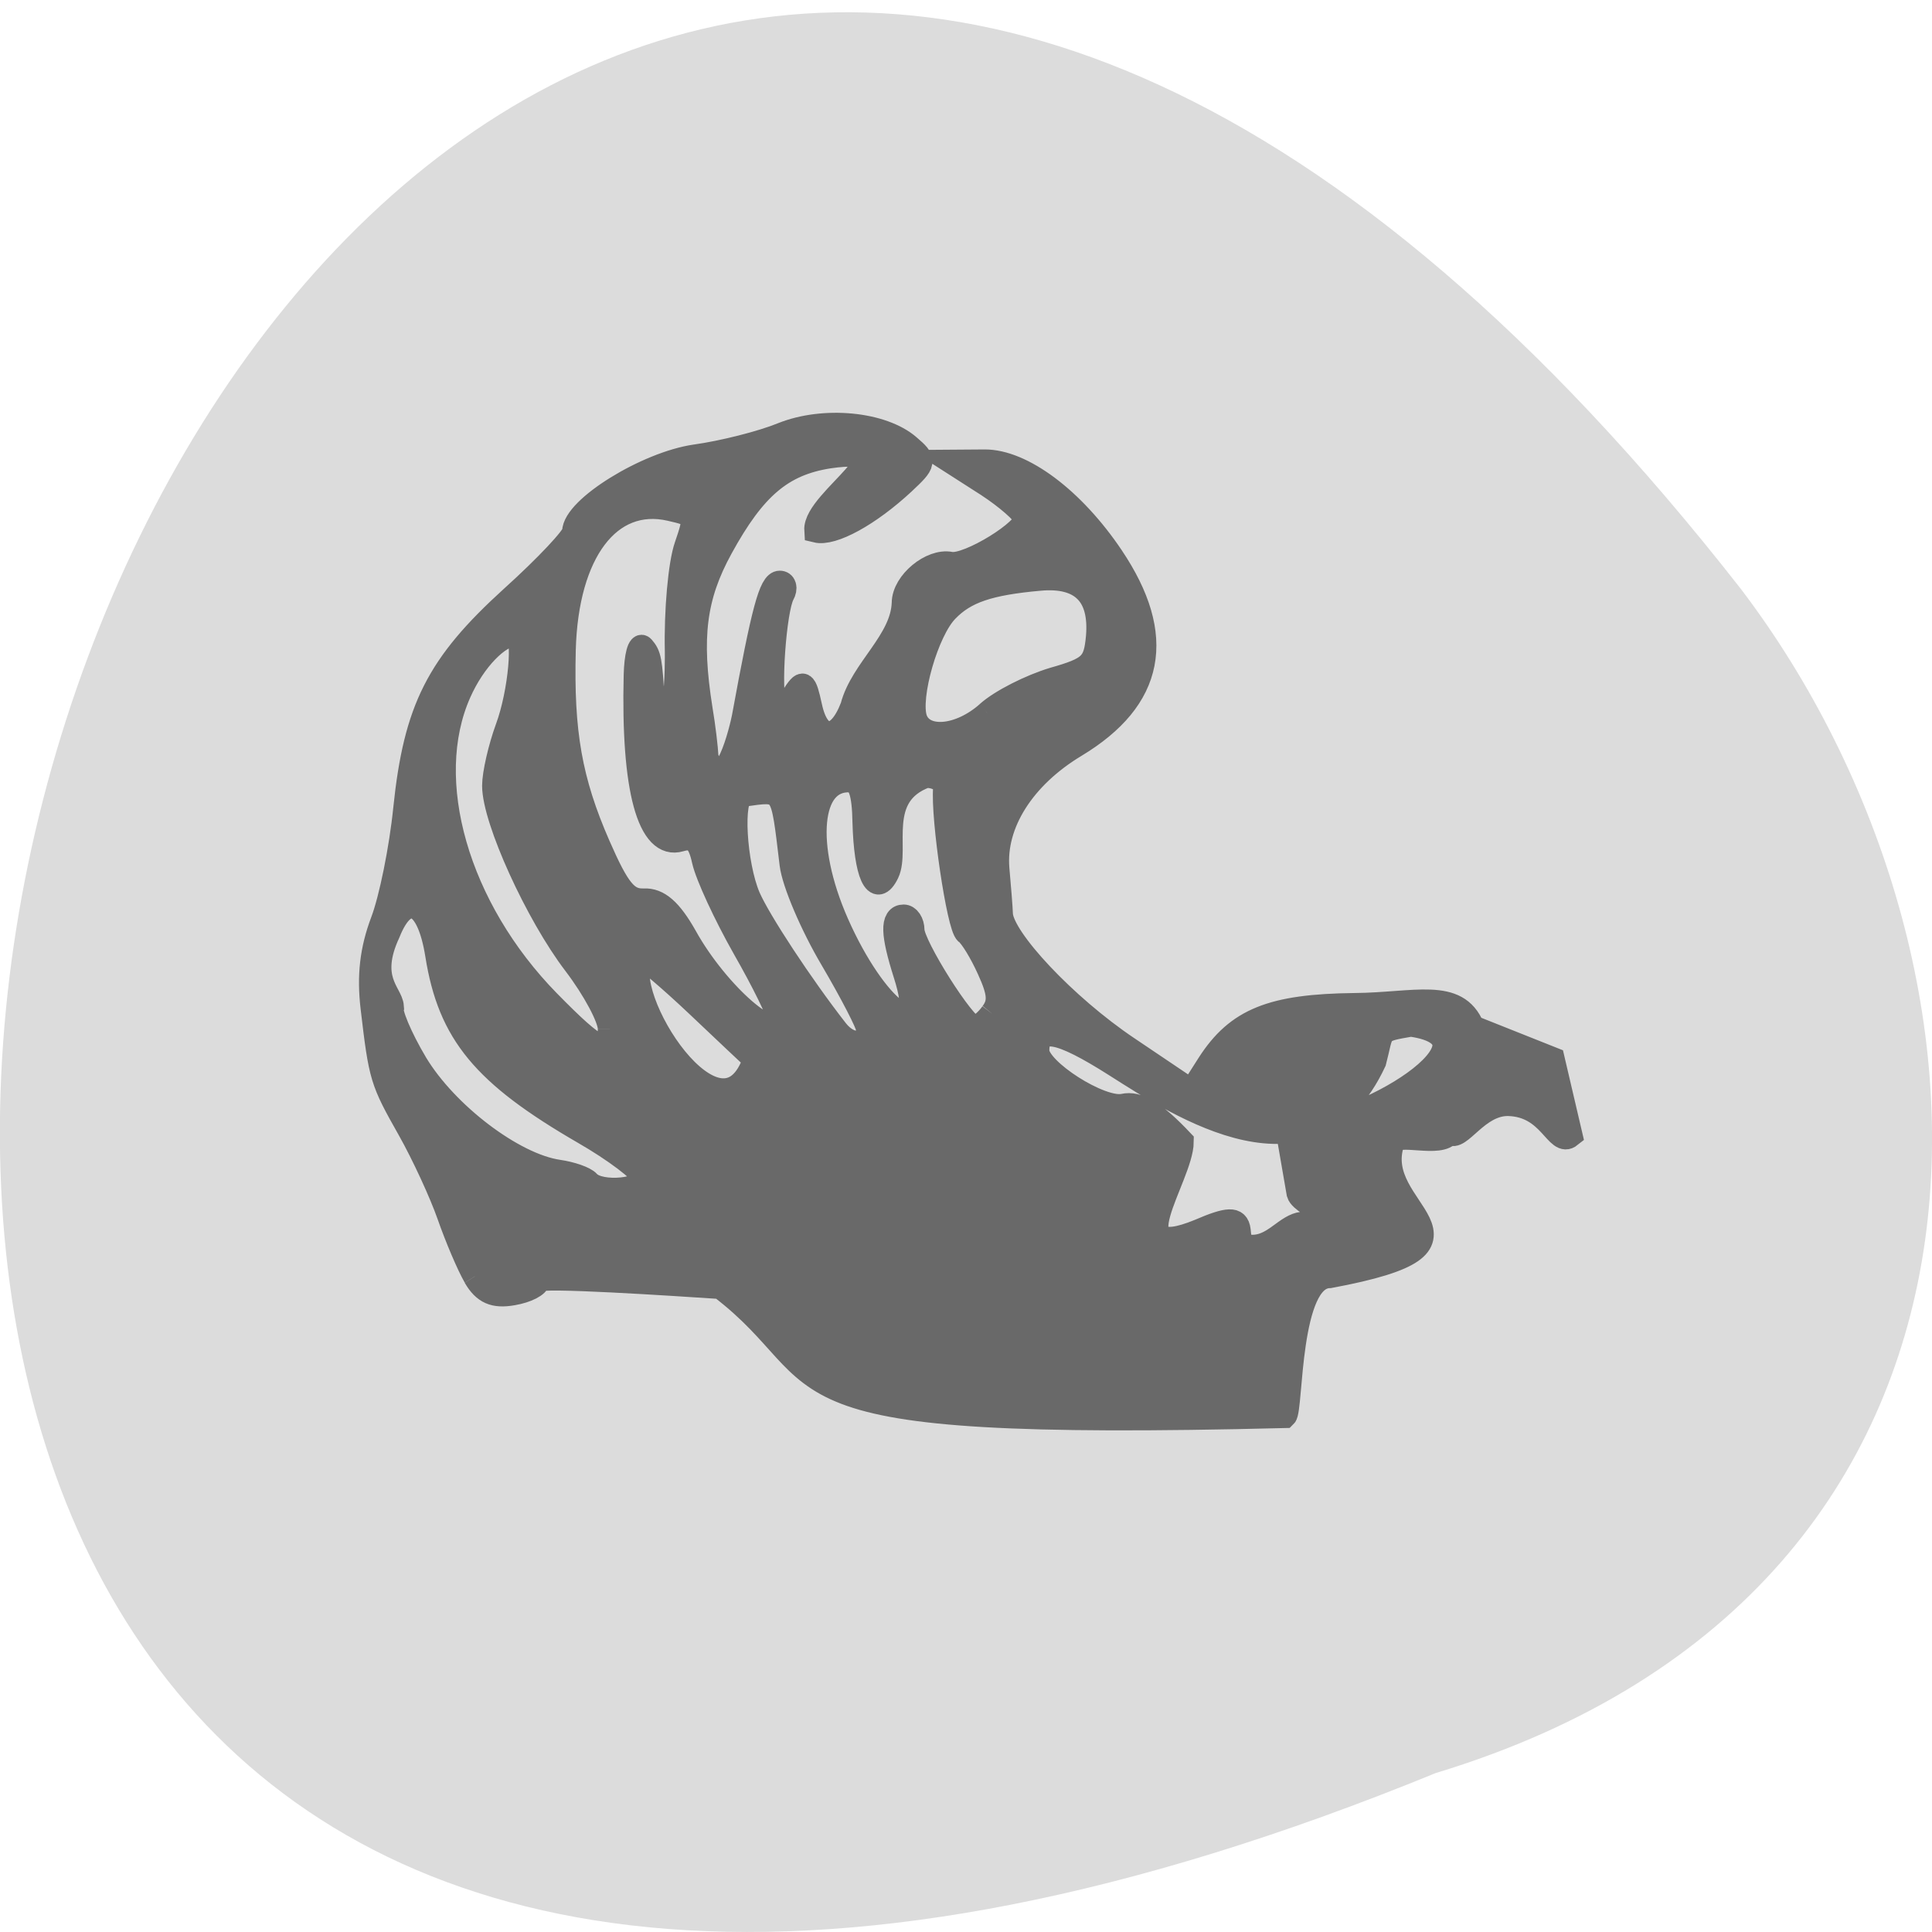 <svg xmlns="http://www.w3.org/2000/svg" viewBox="0 0 32 32"><path d="m 23.781 29.367 c -41.18 16.848 -21.832 -54.02 5.059 -19.605 c 4.684 6.172 5.05 16.539 -5.059 19.605" fill="#dcdcdc"/><path d="m -89.55 89.63 c -0.826 -1.362 -2.301 -4.68 -3.275 -7.347 c -0.974 -2.666 -3.216 -7.319 -4.987 -10.325 c -3.452 -5.844 -3.57 -6.184 -4.603 -14.58 c -0.472 -3.829 -0.089 -6.921 1.239 -10.297 c 1.062 -2.666 2.36 -8.765 2.862 -13.559 c 1.298 -11.971 4.101 -17.218 13.366 -25.27 c 4.308 -3.716 7.819 -7.29 7.819 -7.943 c 0 -2.78 9.09 -8.17 15.225 -9.02 c 3.452 -0.454 8.35 -1.645 10.888 -2.638 c 5.223 -2.01 12.599 -1.333 15.933 1.447 c 2.036 1.674 2.01 1.815 -0.679 4.227 c -4.308 3.829 -8.911 6.241 -10.976 5.758 c -0.236 -3.517 12.54 -10.411 1.623 -8.907 c -5.901 0.879 -9.383 3.716 -13.543 10.978 c -3.364 5.872 -4.01 10.779 -2.567 19.459 c 0.354 1.986 0.679 4.595 0.738 5.758 c 2.154 5.815 4.455 -3.773 4.662 -4.851 c 2.449 -12.793 3.364 -16.08 4.514 -16.08 c 0.62 0 0.797 0.596 0.384 1.305 c -1.062 1.872 -1.8 11.942 -0.974 13.389 c 0.413 0.709 1.298 0.312 2.183 -0.964 c 1.357 -2.042 1.534 -1.957 2.242 1.135 c 0.974 4.283 3.541 4.283 5.252 0 c 1.21 -4.454 6.285 -7.829 6.462 -12.481 c 0 -2.383 3.452 -5.106 5.872 -4.652 c 2.154 0.425 9.855 -4.113 9.412 -5.56 c -0.207 -0.709 -2.36 -2.496 -4.75 -4 l -4.396 -2.695 l 4.01 -0.028 c 4.75 -0.028 11.153 4.567 15.992 11.46 c 6.668 9.503 5.164 16.906 -4.573 22.523 c -6.55 3.773 -10.268 9.389 -9.796 14.836 c 0.207 2.184 0.413 4.652 0.443 5.475 c 0.148 3.01 8.114 11.12 15.933 16.14 l 7.967 5.134 l 2.154 -3.234 c 3.57 -5.305 7.908 -6.978 18.323 -7.092 c 7.554 -0.057 12.835 -1.929 14.812 2.666 l 10.06 3.829 l 2.213 9.05 c -1.77 1.362 -2.508 -3.631 -7.79 -3.773 c -3.895 -0.085 -6.167 4.567 -7.377 3.432 c -1.092 1.73 -6.639 -0.255 -7.14 1.163 c -3.069 8.595 14.458 12.08 -7.908 16.06 c -5.311 0.057 -4.78 16.06 -5.606 16.793 c -68.37 1.645 -55.15 -4 -70.844 -15.488 c -5.872 -0.369 -22.838 -1.447 -22.838 -0.823 c 0 0.596 -1.446 1.305 -3.216 1.589 c -2.36 0.397 -3.629 -0.142 -4.75 -1.986 m 101.21 -4.993 c 2.39 -1.702 3.039 -1.702 6.816 0 c 22.749 5.617 -3.806 -2.156 -4.691 -4.993 l -1.387 -7.659 c 8.999 0.312 28.15 -10.893 15.491 -12.623 c -4.278 0.709 -3.511 0.567 -4.573 4.454 c -7.76 15.857 -24.343 5.361 -32.516 0.397 c -7.14 -4.34 -9.855 -4.794 -9.767 -1.589 c 0.089 2.354 7.967 7.148 10.77 6.581 c 1.859 -0.397 3.924 0.794 7.347 4.255 c -0.03 4.227 -8.439 14.949 2.183 10.779 c 3.629 -1.503 4.78 -1.532 4.957 -0.142 c 0.059 0.681 0.207 1.503 0.266 1.815 c 2.183 0.652 3.629 -0.227 5.105 -1.276 m -80.05 -6.921 c -0.236 -0.823 -3.629 -3.291 -7.554 -5.446 c -12.54 -6.95 -16.789 -11.857 -18.353 -21.247 c -1.092 -6.581 -3.954 -7.829 -6.108 -2.666 c -2.715 5.588 0.325 7.347 0.443 8.907 c -0.325 0.596 1.033 3.716 3.01 6.893 c 3.806 6.04 12.216 12.169 17.851 12.964 c 1.652 0.227 3.364 0.794 3.806 1.276 c 1.416 1.532 7.347 0.964 6.904 -0.681 m 13.986 -14.155 c -0.502 -0.454 -3.777 -3.376 -7.229 -6.524 c -3.482 -3.149 -6.639 -5.702 -6.993 -5.702 c -3.275 4.283 9.973 24.25 14.222 12.226 m -18.235 -3.659 c 0 -1.305 -1.977 -4.822 -4.367 -7.829 c -4.78 -5.985 -10.15 -17.304 -10.15 -21.332 c 0 -1.39 0.738 -4.51 1.652 -6.893 c 1.652 -4.283 2.301 -11.347 1.062 -11.347 c -2.124 0 -5.252 3.12 -7.05 7.01 c -4.928 10.581 -0.295 26.01 11.183 37.22 c 6.255 6.099 7.672 6.695 7.672 3.177 m 32.398 0 c 0 -0.567 -2.036 -4.34 -4.544 -8.425 c -2.508 -4.056 -4.78 -9.162 -5.05 -11.347 c -1.18 -9.389 -0.915 -9.05 -6.078 -8.368 c -1.564 0.199 -1.062 8.453 0.708 12.396 c 1.298 2.865 6.639 10.637 11.04 16.03 c 1.682 2.042 3.924 1.901 3.924 -0.284 m -11.183 -1.248 c 0 -0.652 -1.947 -4.454 -4.337 -8.453 c -2.39 -4.03 -4.662 -8.737 -5.075 -10.496 c -0.561 -2.44 -1.269 -3.035 -2.951 -2.553 c -3.924 1.106 -5.96 -6.04 -5.606 -19.686 c 0.059 -2.298 0.472 -3.744 0.915 -3.262 c 0.826 0.908 0.944 1.418 1.239 6.496 c 3.187 7.092 3.01 -5.418 3.01 -6.07 c -0.118 -4.851 0.413 -10.524 1.18 -12.623 c 1.328 -3.716 1.269 -3.829 -2.01 -4.539 c -7.613 -1.674 -13.01 5.191 -13.337 16.935 c -0.266 9.928 0.797 15.772 4.367 23.573 c 2.449 5.361 3.57 6.666 5.665 6.581 c 1.859 -0.085 3.364 1.191 5.223 4.34 c 4.01 6.921 11.743 13.332 11.743 9.758 m 26.733 -0.567 c 1.033 -1.333 0.944 -2.525 -0.413 -5.361 c -0.944 -2.01 -2.213 -4 -2.803 -4.397 c -0.974 -0.652 -3.01 -13.786 -2.685 -17.332 c 0.089 -0.823 -1 -1.503 -2.39 -1.503 c -6.55 2.298 -3.452 8.907 -4.839 11.659 c -1.446 2.865 -2.715 0.17 -2.892 -6.07 c -0.059 -3.517 -0.59 -5.02 -1.77 -5.05 c -5.193 -0.255 -5.99 7.829 -1.682 17.218 c 4.81 10.467 11.655 15.318 8.586 6.099 c -1.623 -4.879 -1.682 -6.865 -0.207 -6.865 c 0.62 0 1.121 0.709 1.121 1.589 c 0 1.901 6.521 11.744 7.76 11.744 c 0.502 0 1.505 -0.766 2.213 -1.73 m -0.561 -36.03 c 1.652 -1.418 5.37 -3.205 8.232 -4.03 c 4.691 -1.276 5.282 -1.815 5.606 -5.163 c 0.443 -5.078 -2.036 -7.489 -7.288 -7.03 c -6.344 0.539 -9.353 1.503 -11.655 3.801 c -2.508 2.44 -4.898 10.411 -3.954 13.11 c 0.974 2.695 5.488 2.354 9.06 -0.681" transform="matrix(0.132 0 0 0.138 19.688 8.77)" fill="#696969" stroke="#696969" stroke-width="2.993"/></svg>
